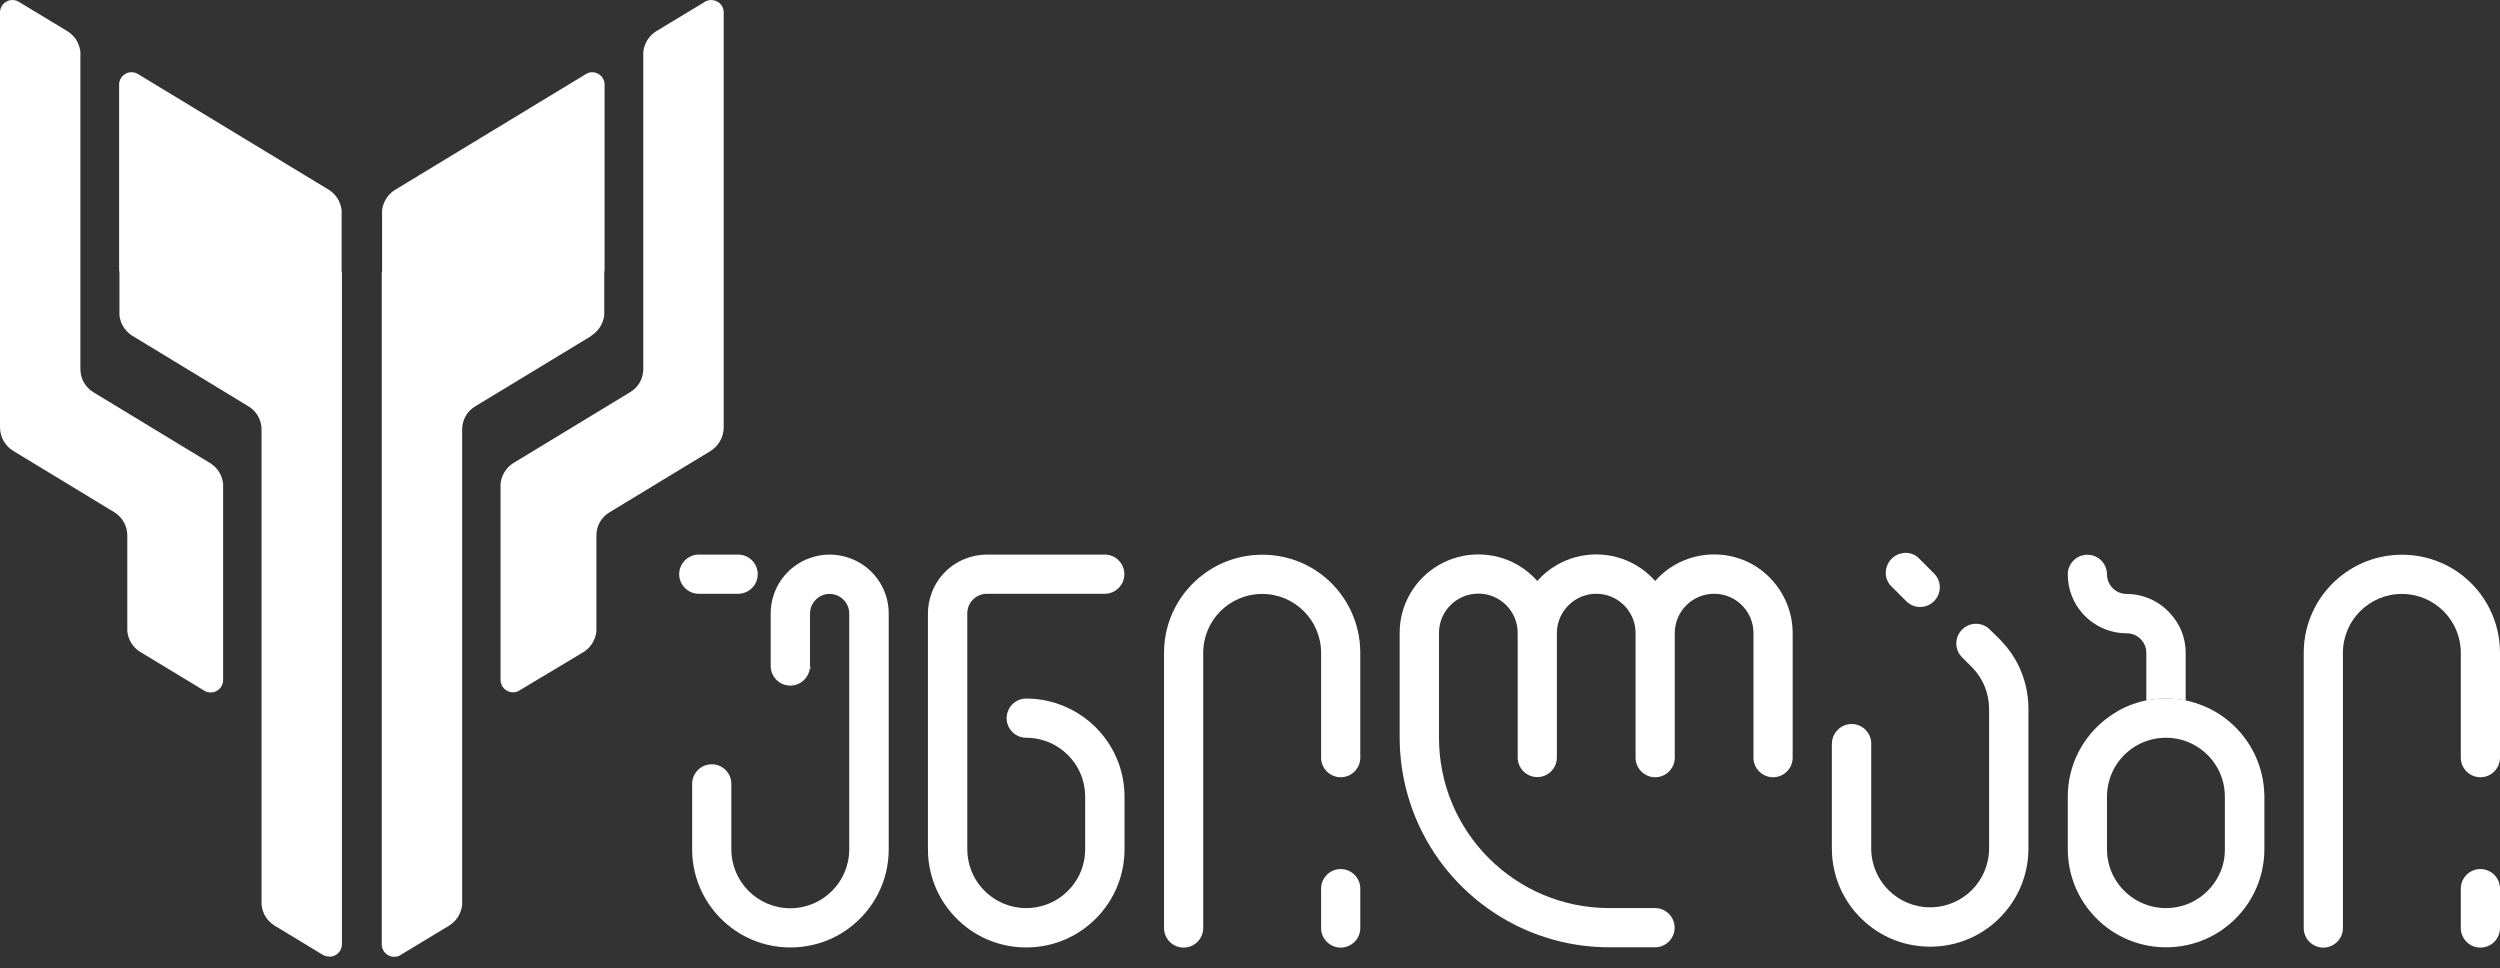 <svg width="173" height="67" viewBox="0 0 173 67" fill="none" xmlns="http://www.w3.org/2000/svg">
<rect x="0" y="0" width="173" height="67" fill="#333333" stroke="none"/>
<path d="M15.44 33.494C15.398 33.056 15.205 32.629 14.885 32.32C14.8 32.234 14.693 32.149 14.586 32.074L6.46 27.141C5.905 26.81 5.563 26.191 5.563 25.55V3.607C5.521 3.169 5.328 2.742 5.008 2.432C4.923 2.347 4.816 2.261 4.709 2.186L1.303 0.126C1.036 -0.035 0.705 -0.045 0.438 0.115C0.16 0.264 0 0.553 0 0.862V29.565C0 30.238 0.352 30.867 0.929 31.209L7.912 35.448C8.468 35.79 8.809 36.399 8.809 37.039V43.339V43.371V43.67C8.852 44.108 9.044 44.535 9.365 44.845C9.45 44.93 9.557 45.016 9.664 45.09L14.095 47.771L14.138 47.792C14.159 47.803 14.17 47.813 14.191 47.824C14.202 47.835 14.212 47.835 14.223 47.845C14.341 47.899 14.458 47.92 14.586 47.92C14.746 47.92 14.906 47.877 15.045 47.781C15.291 47.621 15.44 47.354 15.44 47.055V33.793V33.494Z" fill="white"/>
<path d="M23.641 14.573C23.598 14.135 23.406 13.708 23.085 13.398C23 13.313 22.893 13.228 22.787 13.153L9.599 5.155V5.144H9.578L9.546 5.123C9.525 5.112 9.514 5.102 9.492 5.091H9.482C9.471 5.091 9.471 5.08 9.46 5.08C9.194 4.952 8.884 4.974 8.638 5.134C8.393 5.294 8.243 5.561 8.243 5.86V18.77L8.265 18.78V21.791C8.307 22.229 8.499 22.656 8.82 22.966C8.905 23.051 9.012 23.137 9.119 23.212L17.202 28.123C17.757 28.454 18.099 29.074 18.099 29.714V62.602C18.142 63.04 18.334 63.467 18.654 63.777C18.74 63.862 18.846 63.948 18.953 64.023L22.317 66.062L22.359 66.084C22.381 66.094 22.392 66.105 22.413 66.116C22.424 66.126 22.434 66.126 22.445 66.126C22.562 66.18 22.68 66.201 22.808 66.201C22.968 66.201 23.128 66.158 23.267 66.062C23.513 65.902 23.662 65.635 23.662 65.336V18.823L23.641 18.812V14.573Z" fill="white"/>
<path d="M49.642 0.115C49.364 -0.035 49.044 -0.035 48.777 0.125L45.37 2.186C45.264 2.261 45.157 2.336 45.072 2.432C44.751 2.752 44.559 3.169 44.516 3.606V25.539C44.516 26.19 44.175 26.799 43.619 27.13L35.493 32.063C35.387 32.138 35.28 32.213 35.194 32.309C34.874 32.629 34.682 33.046 34.639 33.483V33.782V47.044C34.639 47.343 34.789 47.61 35.034 47.77C35.173 47.856 35.333 47.909 35.493 47.909C35.611 47.909 35.739 47.888 35.856 47.835C35.867 47.835 35.878 47.824 35.889 47.813C35.91 47.803 35.92 47.792 35.942 47.781L40.309 45.165L40.416 45.101C40.523 45.026 40.63 44.952 40.715 44.855C41.035 44.535 41.227 44.119 41.27 43.681V43.382V37.05C41.27 36.398 41.612 35.79 42.167 35.459L49.151 31.22C49.727 30.867 50.08 30.237 50.08 29.575V0.862C50.08 0.542 49.919 0.264 49.642 0.115Z" fill="white"/>
<path d="M40.961 23.201C41.068 23.126 41.174 23.051 41.26 22.955C41.58 22.635 41.772 22.218 41.815 21.781V18.78L41.837 18.77V5.86C41.837 5.561 41.687 5.294 41.441 5.134C41.185 4.974 40.886 4.952 40.619 5.08C40.608 5.08 40.608 5.091 40.598 5.091L40.587 5.102C40.566 5.112 40.555 5.123 40.534 5.134L40.502 5.155H40.48V5.166L27.4 13.1L27.293 13.164C27.186 13.238 27.079 13.313 26.994 13.409C26.674 13.729 26.482 14.146 26.439 14.584V18.812L26.418 18.823V65.347C26.418 65.646 26.567 65.913 26.813 66.073C26.951 66.169 27.111 66.212 27.272 66.212C27.389 66.212 27.517 66.19 27.635 66.137C27.645 66.137 27.656 66.126 27.667 66.116C27.688 66.105 27.699 66.094 27.72 66.084L31.127 64.023C31.233 63.948 31.34 63.873 31.425 63.777C31.746 63.457 31.938 63.04 31.981 62.602V29.714C31.981 29.063 32.322 28.454 32.878 28.123L40.854 23.286L40.961 23.201Z" fill="white"/>
<path d="M56.066 46.087V46.311C56.055 46.311 56.055 46.311 56.044 46.3C56.055 46.226 56.066 46.151 56.066 46.087Z" fill="white"/>
<path d="M52.435 39.733C52.435 40.48 51.826 41.089 51.079 41.089H48.356C47.609 41.089 47 40.48 47 39.733C47 38.986 47.609 38.377 48.356 38.377H51.079C51.826 38.377 52.435 38.986 52.435 39.733Z" fill="white"/>
<path d="M56.066 46.087V46.311C56.055 46.311 56.055 46.311 56.044 46.3C56.055 46.226 56.066 46.151 56.066 46.087Z" fill="white"/>
<path d="M61.5 42.456V58.772C61.5 60.993 60.432 62.968 58.777 64.207C57.645 65.061 56.225 65.563 54.698 65.563C53.171 65.563 51.751 65.061 50.619 64.207C48.964 62.968 47.897 60.993 47.897 58.772V54.244C47.897 53.497 48.505 52.888 49.253 52.888C49.733 52.888 50.15 53.134 50.395 53.508C50.534 53.721 50.609 53.977 50.609 54.244V58.772C50.609 61.025 52.435 62.851 54.688 62.851C56.941 62.851 58.767 61.025 58.767 58.772V42.456C58.767 41.709 58.158 41.1 57.411 41.1C56.663 41.1 56.054 41.709 56.054 42.456V46.086C56.054 46.161 56.044 46.236 56.033 46.3C55.926 46.951 55.371 47.443 54.688 47.443C53.94 47.443 53.332 46.834 53.332 46.086V42.456C53.332 40.683 54.463 39.167 56.054 38.612C56.482 38.462 56.941 38.377 57.411 38.377C57.891 38.377 58.35 38.462 58.767 38.612C60.368 39.167 61.5 40.683 61.5 42.456Z" fill="white"/>
<path d="M92.776 60.139C93.524 60.139 94.133 60.747 94.133 61.495V64.218C94.133 64.965 93.524 65.574 92.776 65.574C92.029 65.574 91.42 64.965 91.42 64.218V61.495C91.42 60.747 92.029 60.139 92.776 60.139Z" fill="white"/>
<path d="M94.132 45.179V52.429C94.132 53.177 93.523 53.785 92.776 53.785C92.029 53.785 91.42 53.177 91.42 52.429V45.179C91.42 42.926 89.594 41.1 87.341 41.1C85.088 41.1 83.262 42.926 83.262 45.179V64.218C83.262 64.965 82.653 65.574 81.906 65.574C81.158 65.574 80.55 64.965 80.55 64.218V45.179C80.55 42.958 81.618 40.982 83.273 39.744C84.405 38.89 85.825 38.388 87.352 38.388C88.879 38.388 90.277 38.879 91.42 39.733C93.064 40.972 94.132 42.947 94.132 45.179Z" fill="white"/>
<path d="M171.644 60.139C172.392 60.139 173 60.747 173 61.495V64.218C173 64.965 172.392 65.574 171.644 65.574C170.897 65.574 170.288 64.965 170.288 64.218V61.495C170.288 60.747 170.897 60.139 171.644 60.139Z" fill="white"/>
<path d="M173 45.179V52.429C173 53.177 172.391 53.785 171.644 53.785C170.896 53.785 170.288 53.177 170.288 52.429V45.179C170.288 42.926 168.462 41.1 166.209 41.1C163.956 41.1 162.13 42.926 162.13 45.179V64.218C162.13 64.965 161.521 65.574 160.774 65.574C160.026 65.574 159.417 64.965 159.417 64.218V45.179C159.417 42.958 160.485 40.982 162.14 39.744C163.272 38.89 164.692 38.388 166.219 38.388C167.746 38.388 169.166 38.89 170.298 39.744C171.932 40.972 173 42.947 173 45.179Z" fill="white"/>
<path d="M124.052 43.812V52.429C124.052 53.177 123.444 53.785 122.696 53.785C121.949 53.785 121.34 53.177 121.34 52.429V43.812C121.34 42.306 120.123 41.089 118.617 41.089C117.112 41.089 115.894 42.306 115.894 43.812V52.429C115.894 53.177 115.286 53.785 114.538 53.785C113.791 53.785 113.182 53.177 113.182 52.429V43.812C113.182 42.306 111.965 41.089 110.459 41.089C108.986 41.089 107.779 42.274 107.736 43.737C107.736 43.727 107.736 43.716 107.736 43.705V43.78C107.736 43.791 107.736 43.801 107.736 43.812C107.736 43.823 107.736 43.833 107.736 43.844V52.418C107.736 53.166 107.128 53.775 106.38 53.775C105.633 53.775 105.024 53.166 105.024 52.418V43.801C105.024 42.296 103.807 41.078 102.301 41.078C100.796 41.078 99.578 42.296 99.578 43.801V51.052C99.578 57.565 104.853 62.84 111.367 62.84C111.388 62.84 111.42 62.84 111.442 62.84H114.528C115.275 62.84 115.884 63.449 115.884 64.196C115.884 64.944 115.275 65.552 114.528 65.552H111.367C106.508 65.552 102.216 63.16 99.578 59.498C97.87 57.117 96.866 54.202 96.856 51.052V43.801C96.856 41.794 97.945 40.032 99.578 39.092C100.379 38.633 101.308 38.366 102.301 38.366C103.294 38.366 104.223 38.633 105.024 39.092C105.537 39.391 105.996 39.765 106.38 40.203C106.765 39.765 107.224 39.391 107.736 39.092C108.537 38.633 109.466 38.366 110.459 38.366C111.452 38.366 112.381 38.633 113.182 39.092C113.695 39.391 114.154 39.765 114.538 40.203C114.923 39.765 115.382 39.381 115.894 39.092C116.695 38.633 117.624 38.366 118.617 38.366C119.61 38.366 120.539 38.633 121.34 39.092C122.952 40.043 124.052 41.804 124.052 43.812Z" fill="white"/>
<path d="M77.433 52.878C77.678 53.582 77.817 54.351 77.817 55.141V58.772C77.817 60.993 76.749 62.968 75.094 64.207C73.962 65.061 72.542 65.563 71.015 65.563C69.488 65.563 68.068 65.061 66.936 64.207C65.281 62.968 64.213 60.993 64.213 58.772V42.456C64.213 41.975 64.299 41.516 64.448 41.1C64.854 39.936 65.772 39.018 66.936 38.612C67.363 38.462 67.823 38.377 68.292 38.377H76.45C77.198 38.377 77.806 38.986 77.806 39.733C77.806 40.48 77.198 41.089 76.45 41.089H68.292C67.545 41.089 66.936 41.698 66.936 42.445V58.761C66.936 59.605 67.192 60.374 67.62 61.025C68.356 62.114 69.595 62.84 71.015 62.84C72.425 62.84 73.674 62.125 74.411 61.025C74.849 60.374 75.094 59.594 75.094 58.761V55.131C75.094 54.287 74.838 53.508 74.411 52.867C73.674 51.778 72.435 51.052 71.015 51.052C70.268 51.052 69.659 50.443 69.659 49.696C69.659 48.948 70.268 48.34 71.015 48.34C73.984 48.35 76.504 50.24 77.433 52.878Z" fill="white"/>
<path d="M130.513 39.883C130.523 39.936 130.534 39.979 130.545 40.022C130.555 40.054 130.566 40.096 130.587 40.128C130.651 40.289 130.747 40.449 130.886 40.577L130.897 40.588C131.111 40.801 131.538 41.228 131.911 41.602C132.445 42.136 133.299 42.136 133.833 41.602C134.367 41.068 134.367 40.214 133.833 39.68L132.808 38.655C132.787 38.633 132.776 38.623 132.755 38.602C132.723 38.569 132.691 38.537 132.648 38.516C132.627 38.505 132.616 38.495 132.595 38.473C132.573 38.463 132.552 38.452 132.541 38.441C132.52 38.431 132.499 38.42 132.488 38.409C132.456 38.388 132.413 38.377 132.371 38.356C132.349 38.345 132.338 38.345 132.317 38.334C132.306 38.334 132.306 38.334 132.296 38.324C132.285 38.324 132.264 38.313 132.253 38.313C132.21 38.303 132.168 38.292 132.125 38.281C132.104 38.281 132.093 38.27 132.072 38.27H132.061C132.05 38.27 132.029 38.27 132.018 38.26C132.018 38.26 132.018 38.26 132.007 38.26C132.007 38.26 132.007 38.26 131.997 38.26H131.986H131.975H131.965H131.954C131.943 38.26 131.933 38.26 131.911 38.26C131.901 38.26 131.879 38.26 131.869 38.26C131.858 38.26 131.858 38.26 131.847 38.26C131.837 38.26 131.815 38.26 131.805 38.26C131.773 38.26 131.73 38.26 131.698 38.27C131.687 38.27 131.666 38.27 131.655 38.281C131.644 38.281 131.634 38.281 131.623 38.292C131.612 38.292 131.602 38.292 131.58 38.303C131.57 38.303 131.559 38.303 131.559 38.303H131.548C131.527 38.303 131.516 38.313 131.495 38.313C131.495 38.313 131.495 38.313 131.484 38.313C131.463 38.324 131.442 38.324 131.42 38.334C131.377 38.345 131.335 38.367 131.292 38.388C131.207 38.42 131.132 38.473 131.057 38.527C131.004 38.569 130.95 38.612 130.897 38.666C130.598 38.965 130.47 39.37 130.502 39.755C130.502 39.797 130.502 39.84 130.513 39.883Z" fill="white"/>
<path d="M139.696 46.086C139.375 45.424 138.948 44.826 138.446 44.303C138.404 44.261 138.35 44.207 138.308 44.164C138.073 43.929 137.859 43.716 137.71 43.577C137.71 43.577 137.71 43.577 137.699 43.566C137.165 43.032 136.311 43.032 135.777 43.566C135.243 44.1 135.243 44.955 135.777 45.489L135.788 45.499C135.937 45.649 136.151 45.862 136.385 46.097C136.428 46.14 136.482 46.193 136.524 46.236C137.218 46.973 137.645 47.955 137.645 49.055V58.708C137.645 60.961 135.82 62.787 133.567 62.787C131.313 62.787 129.488 60.961 129.488 58.708V51.458C129.488 50.71 128.879 50.101 128.131 50.101C127.651 50.101 127.224 50.358 126.978 50.742C126.85 50.956 126.765 51.201 126.765 51.468V58.718C126.765 60.94 127.832 62.915 129.488 64.154C130.619 65.008 132.04 65.51 133.567 65.51C135.093 65.51 136.514 65.008 137.645 64.154C139.301 62.915 140.368 60.94 140.368 58.718V49.066C140.368 47.987 140.123 46.983 139.696 46.086Z" fill="white"/>
<path d="M151.249 45.179V48.478C150.811 48.393 150.352 48.34 149.893 48.34C149.839 48.34 149.797 48.34 149.743 48.34H149.733C149.327 48.35 148.921 48.393 148.526 48.478V45.179C148.526 44.431 147.917 43.823 147.17 43.823C145.963 43.823 144.874 43.3 144.127 42.467C143.475 41.741 143.091 40.79 143.091 39.744C143.091 38.996 143.699 38.388 144.447 38.388C145.194 38.388 145.803 38.996 145.803 39.744C145.803 40.491 146.412 41.1 147.159 41.1C147.64 41.1 148.099 41.185 148.515 41.335C149.167 41.57 149.743 41.954 150.192 42.467C150.854 43.182 151.249 44.132 151.249 45.179Z" fill="white"/>
<path d="M153.972 49.696C153.181 49.098 152.253 48.681 151.249 48.468C150.811 48.383 150.352 48.329 149.893 48.329C149.839 48.329 149.797 48.329 149.743 48.329H149.733C149.327 48.34 148.921 48.383 148.526 48.468C147.832 48.607 147.17 48.852 146.572 49.194C146.572 49.194 146.561 49.194 146.561 49.205C146.305 49.354 146.049 49.514 145.814 49.696C144.159 50.934 143.091 52.91 143.091 55.131V58.761C143.091 60.983 144.159 62.958 145.814 64.197C146.946 65.051 148.366 65.553 149.893 65.553C151.42 65.553 152.84 65.051 153.972 64.197C155.627 62.958 156.695 60.983 156.695 58.761V55.131C156.684 52.91 155.616 50.934 153.972 49.696ZM153.278 61.025C153.278 61.036 153.278 61.036 153.278 61.025C152.541 62.125 151.302 62.84 149.882 62.84C148.473 62.84 147.223 62.125 146.486 61.025C146.049 60.374 145.803 59.594 145.803 58.761V55.131C145.803 54.287 146.059 53.508 146.486 52.867C147.213 51.778 148.462 51.052 149.882 51.052C151.291 51.052 152.541 51.767 153.278 52.867C153.715 53.519 153.961 54.298 153.961 55.131V58.761C153.972 59.605 153.715 60.385 153.278 61.025Z" fill="white"/>
</svg>
